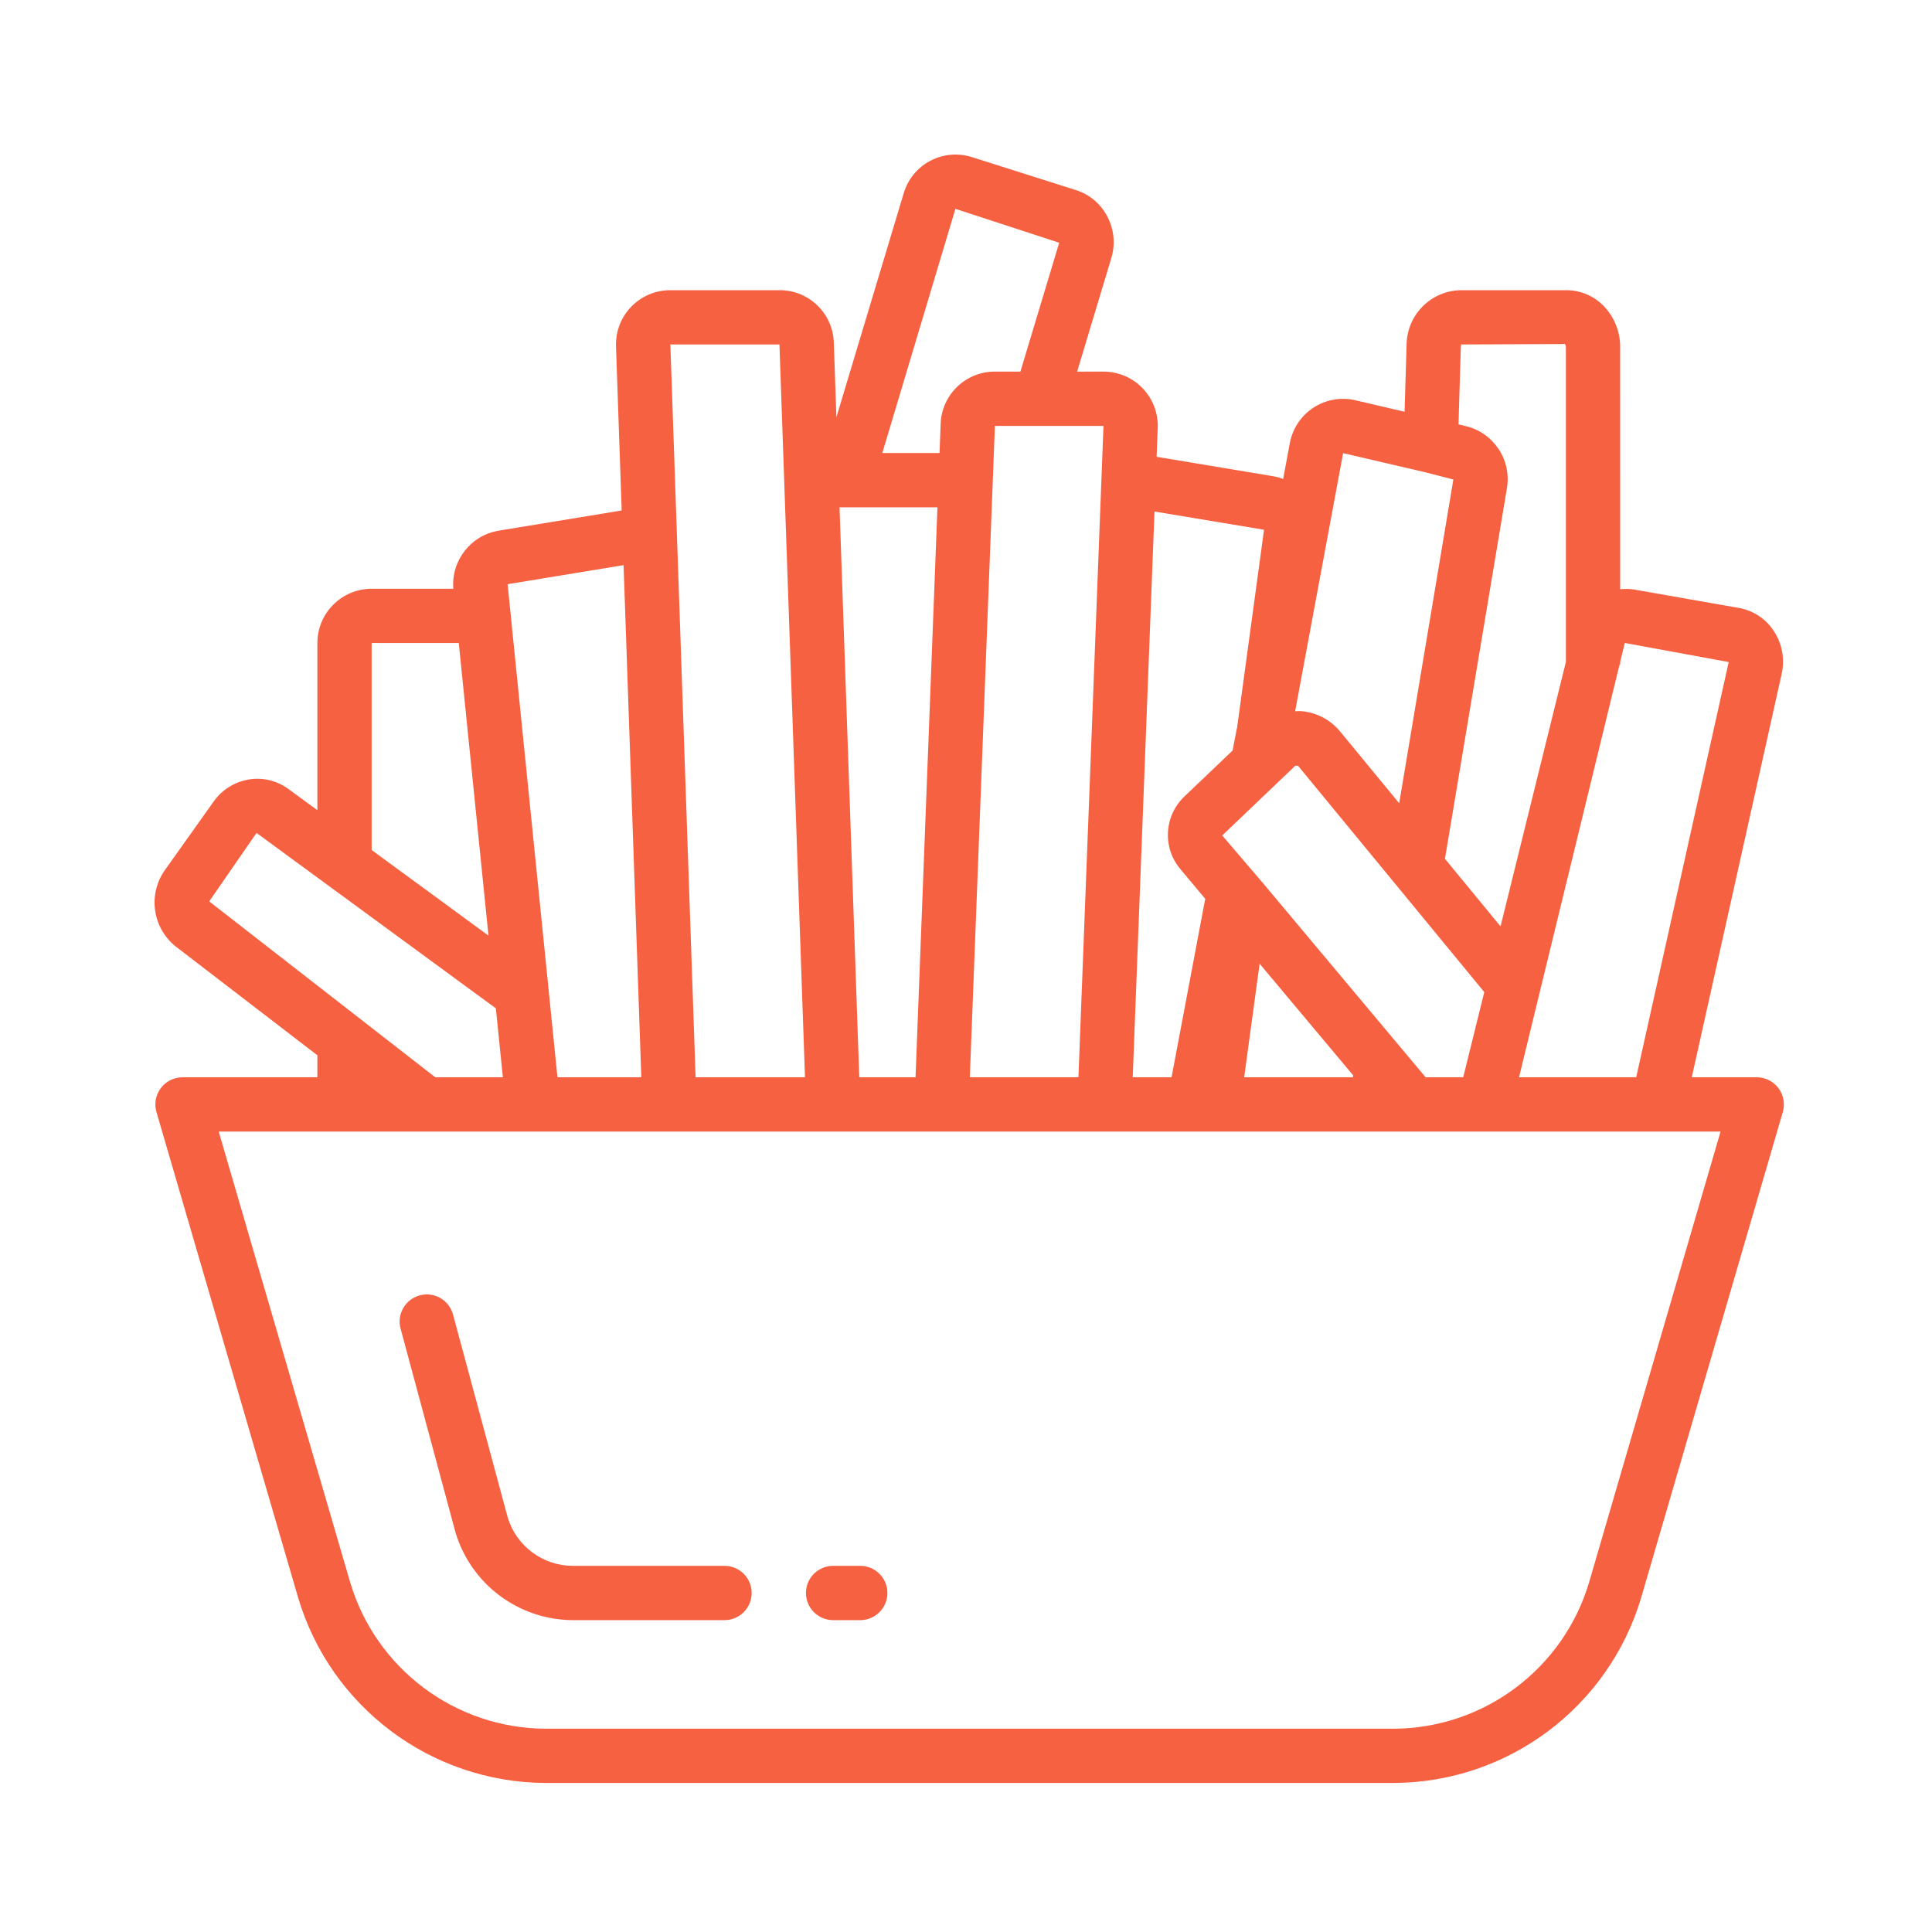 <svg width="50" height="50" viewBox="0 0 50 50" fill="none" xmlns="http://www.w3.org/2000/svg">
<path d="M46.026 28.161C45.893 27.984 45.685 27.88 45.464 27.88H43.783L46.11 17.439C46.196 17.055 46.121 16.653 45.903 16.326C45.698 16.013 45.372 15.799 45.004 15.734L42.293 15.257C42.173 15.238 42.051 15.236 41.93 15.25L41.929 9.035C41.945 8.624 41.793 8.224 41.51 7.926C41.257 7.661 40.906 7.51 40.539 7.51H37.793C37.02 7.53 36.404 8.162 36.402 8.936L36.35 10.656L35.079 10.359C34.704 10.271 34.31 10.341 33.989 10.552C33.667 10.764 33.447 11.098 33.379 11.476L33.208 12.395C33.123 12.363 33.034 12.339 32.944 12.324L29.933 11.822L29.962 11.076C29.977 10.695 29.835 10.323 29.571 10.048C29.306 9.772 28.94 9.617 28.558 9.617H27.876L28.756 6.695C28.871 6.331 28.835 5.936 28.655 5.6C28.484 5.271 28.188 5.024 27.834 4.916L25.153 4.066C24.794 3.952 24.405 3.987 24.073 4.163C23.74 4.339 23.493 4.643 23.387 5.004L21.646 10.797L21.579 8.866C21.555 8.107 20.931 7.506 20.172 7.51H17.349C16.967 7.509 16.602 7.664 16.336 7.938C16.071 8.212 15.929 8.582 15.942 8.963L16.089 13.211L12.91 13.733C12.186 13.851 11.674 14.505 11.732 15.237H9.618C8.843 15.238 8.214 15.866 8.214 16.642V20.968L7.473 20.426C7.182 20.207 6.814 20.115 6.454 20.171C6.084 20.228 5.752 20.432 5.534 20.737L4.276 22.506C3.823 23.132 3.939 24.003 4.54 24.489L8.214 27.311V27.88H4.723C4.502 27.88 4.294 27.984 4.162 28.161C4.029 28.338 3.987 28.567 4.049 28.779L7.712 41.335C8.552 44.177 11.158 46.132 14.123 46.143H36.066C39.03 46.132 41.636 44.177 42.477 41.335L46.139 28.779C46.2 28.567 46.159 28.338 46.026 28.161ZM41.913 17.203H41.93V17.13L42.05 16.64L44.739 17.134L42.345 27.88H39.312L41.913 17.203ZM37.806 8.981C37.808 8.943 37.82 8.919 37.807 8.915L40.5 8.903C40.506 8.908 40.527 8.938 40.525 9.013V17.132L38.834 23.975L37.395 22.226L38.998 12.643C39.125 11.907 38.659 11.2 37.933 11.027L37.746 10.983L37.806 8.981ZM34.76 11.727L36.866 12.218L37.613 12.409L36.211 20.788L34.678 18.926C34.421 18.616 34.047 18.427 33.646 18.403C33.603 18.4 33.561 18.407 33.518 18.408L34.76 11.727ZM33.522 19.817L33.593 19.818L38.413 25.675L37.868 27.88H36.895L32.704 22.877L31.631 21.622L33.522 19.817ZM35.021 27.831L35.013 27.88H32.199L32.599 24.941L35.021 27.831ZM29.878 13.238L32.713 13.71L32.032 18.715L32.023 18.761L32.026 18.761L32.017 18.827L32.012 18.847H32.011L32.009 18.856L32.003 18.884L31.9 19.423L30.661 20.605C30.124 21.107 30.077 21.943 30.555 22.501L31.191 23.261L30.32 27.88H29.315L29.878 13.238ZM28.558 11.022L27.91 27.88H25.099L25.748 11.022H28.558ZM24.726 5.405L27.412 6.282L26.408 9.617H25.748C24.993 9.615 24.372 10.212 24.344 10.967L24.315 11.724H22.834L24.726 5.405ZM24.261 13.129L23.694 27.88H22.238L21.727 13.129H24.261ZM20.172 8.915L20.833 27.88H18.002L17.349 8.915H20.172ZM16.138 14.626L16.597 27.88H14.427L13.137 15.119L16.138 14.626ZM9.618 16.641H11.873L12.642 24.214L9.618 21.998V16.641ZM5.414 23.328L6.639 21.556L12.833 26.096L13.014 27.88H11.264L5.414 23.328ZM41.128 40.942C40.464 43.186 38.407 44.73 36.066 44.739H14.123C11.782 44.73 9.724 43.186 9.06 40.942L5.66 29.285H44.528L41.128 40.942Z" fill="#F66141"/>
<path d="M11.786 39.65C12.185 40.997 13.42 41.923 14.825 41.929H18.75C19.138 41.929 19.453 41.614 19.453 41.226C19.453 40.838 19.138 40.524 18.75 40.524H14.825C14.049 40.523 13.364 40.014 13.139 39.27L11.724 34.019C11.623 33.645 11.238 33.423 10.863 33.524C10.488 33.625 10.266 34.01 10.367 34.385L11.786 39.65Z" fill="#F66141"/>
<path d="M21.561 41.929H22.263C22.651 41.929 22.966 41.614 22.966 41.226C22.966 40.838 22.651 40.524 22.263 40.524H21.561C21.173 40.524 20.858 40.839 20.858 41.226C20.858 41.614 21.173 41.929 21.561 41.929Z" fill="#F66141"/>
</svg>
